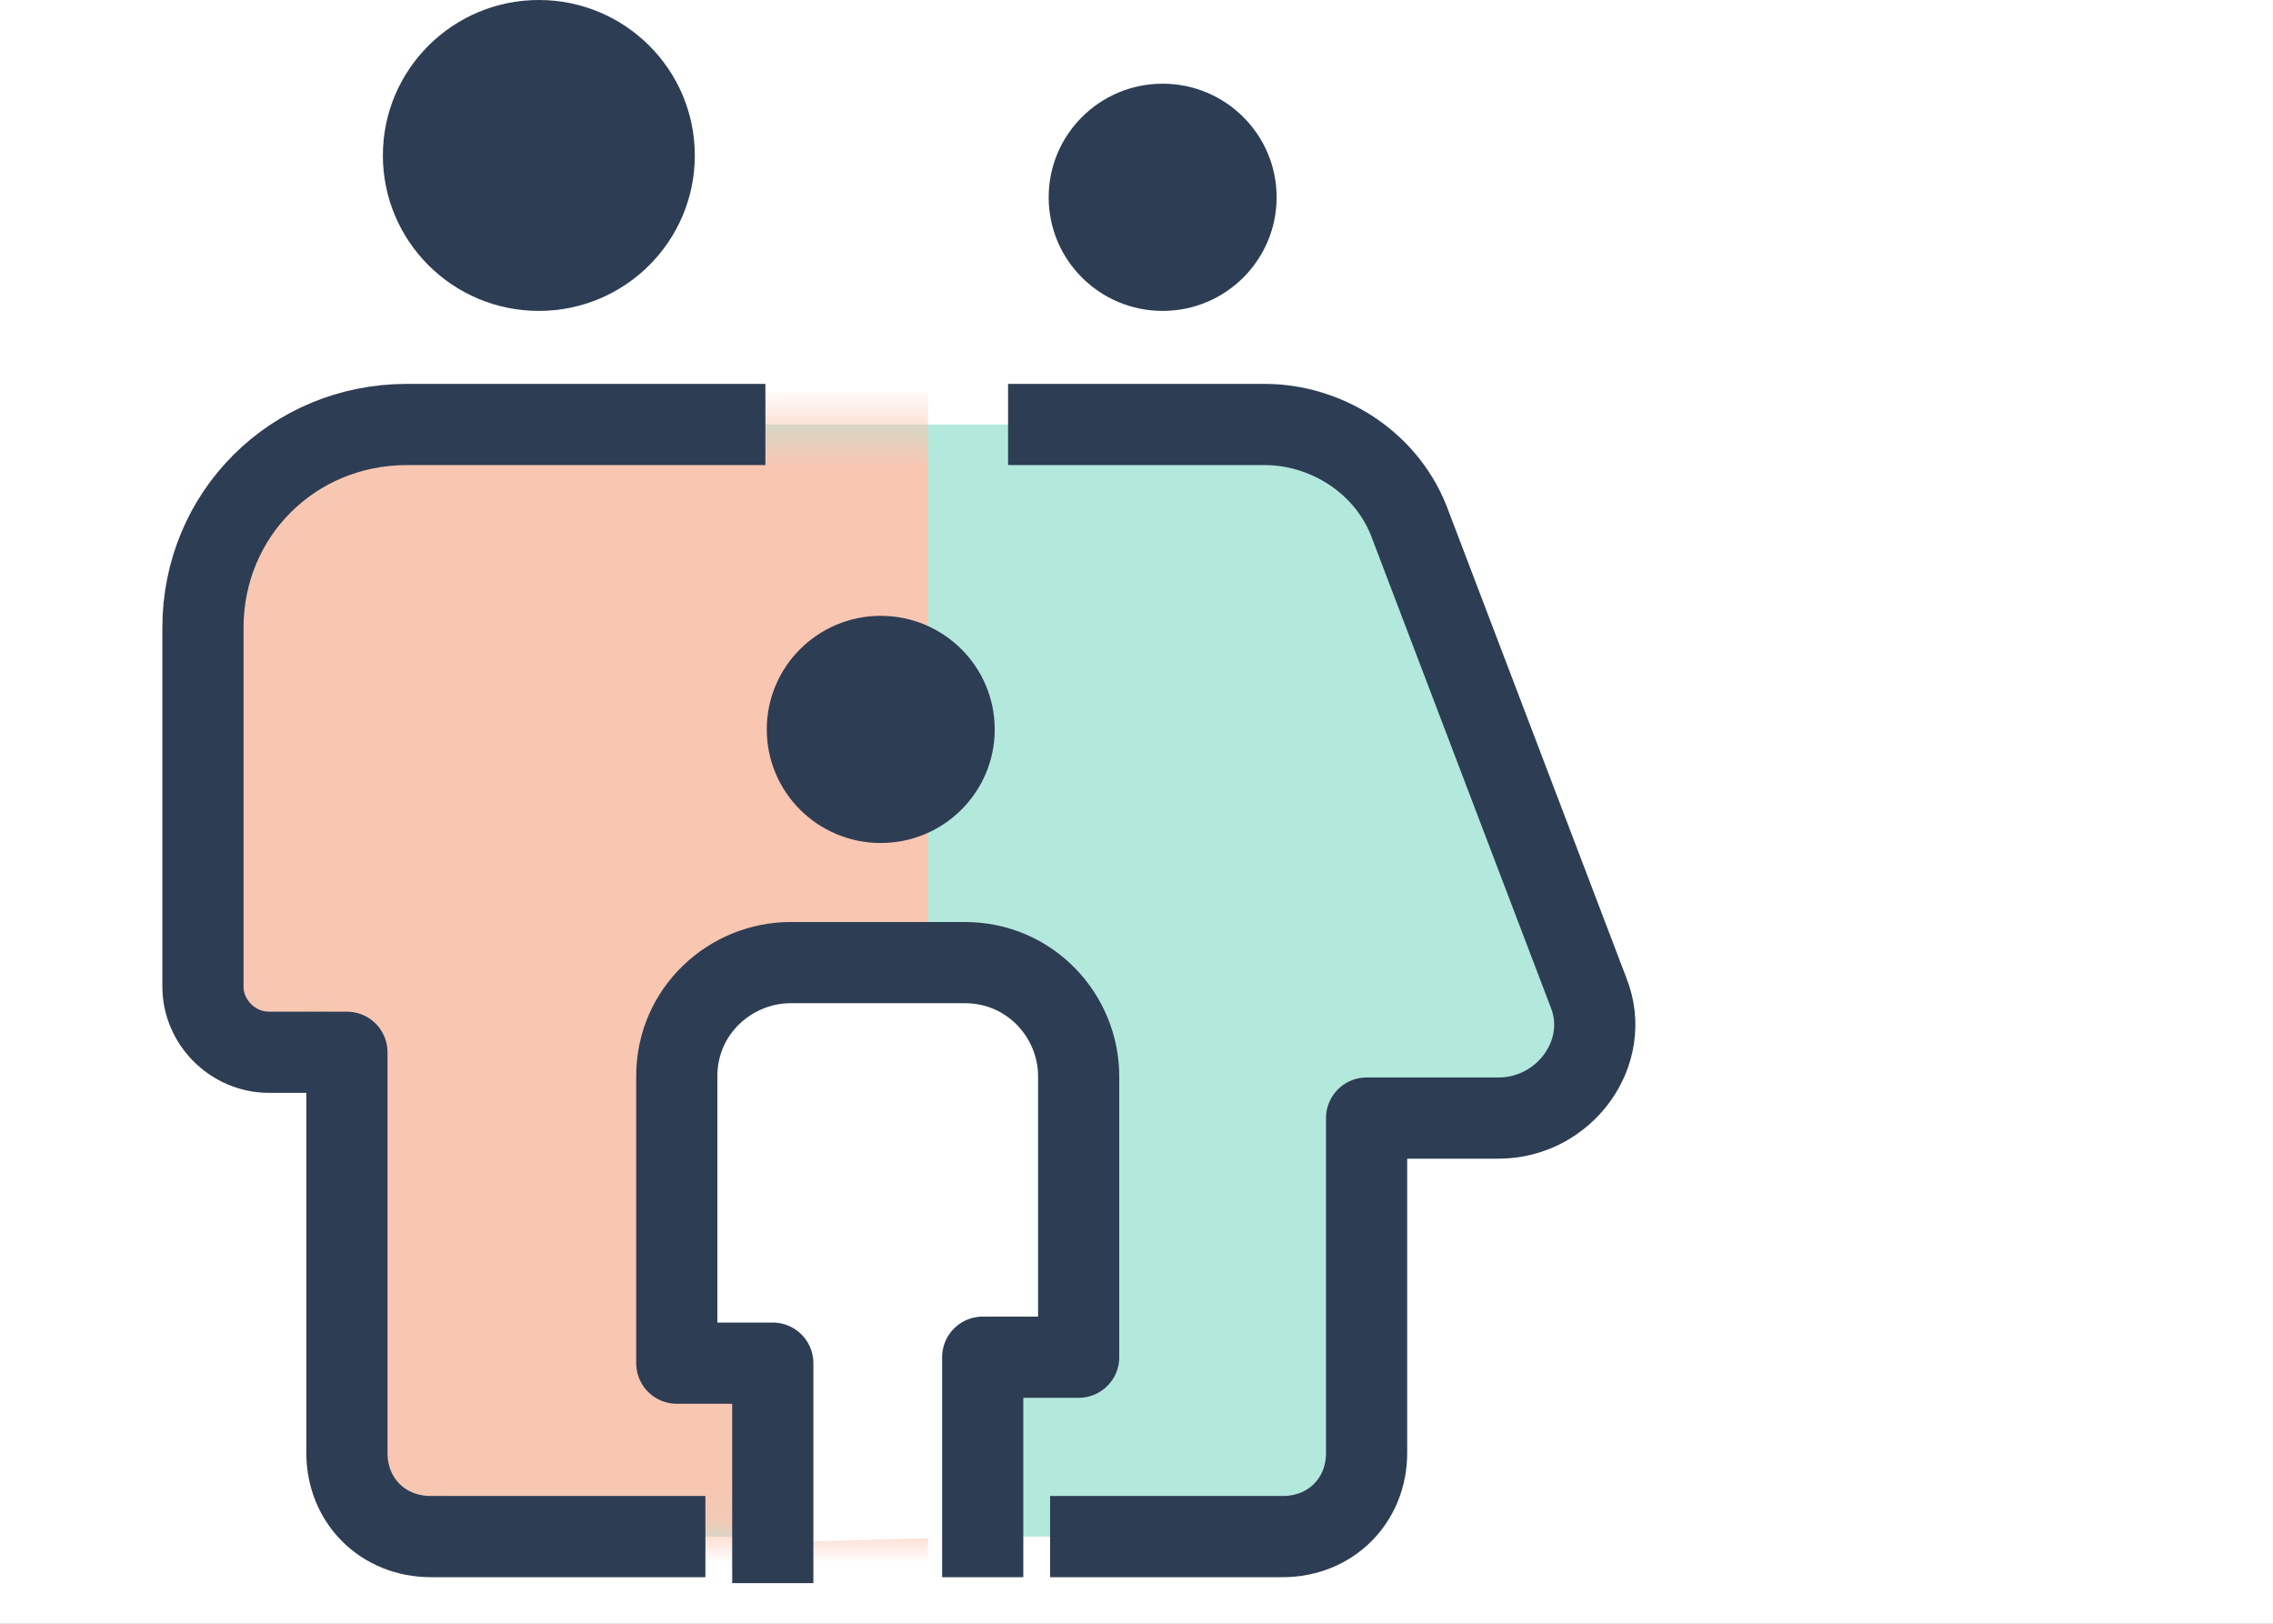<svg width="56" height="40" viewBox="0 0 56 40" fill="none" xmlns="http://www.w3.org/2000/svg">
<rect x="0" y="0" width="56" height="40" fill="#808080" stroke="none"/>
<g clip-path="url(#clip0_2154_87)">
<rect width="60" height="43" fill="white"/>
<path d="M26.871 37.853H31.6C32.782 37.853 33.669 36.969 33.669 35.791V27.543H36.92C38.546 27.543 39.728 25.922 39.137 24.45L34.703 12.814C34.112 11.341 32.782 10.457 31.157 10.457H25.837H17.857H10.024C7.217 10.457 5 12.667 5 15.465V24.302C5 25.186 5.739 25.922 6.626 25.922H8.547V35.791C8.547 36.969 9.433 37.853 10.616 37.853H16.379H26.871Z" fill="#B3E9DD"/>
<path d="M13.276 7.659C15.398 7.659 17.118 5.944 17.118 3.829C17.118 1.715 15.398 0 13.276 0C11.154 0 9.433 1.715 9.433 3.829C9.433 5.944 11.154 7.659 13.276 7.659Z" fill="#2D3D54"/>
<path d="M28.644 7.659C30.195 7.659 31.452 6.406 31.452 4.86C31.452 3.315 30.195 2.062 28.644 2.062C27.093 2.062 25.836 3.315 25.836 4.86C25.836 6.406 27.093 7.659 28.644 7.659Z" fill="#2D3D54"/>
<mask id="mask0_2154_87" style="mask-type:alpha" maskUnits="userSpaceOnUse" x="5" y="10" width="35" height="28">
<path d="M26.871 37.853H31.6C32.782 37.853 33.669 36.969 33.669 35.791V27.543H36.92C38.546 27.543 39.728 25.922 39.137 24.45L34.703 12.814C34.112 11.341 32.782 10.457 31.157 10.457H25.837H17.857H10.024C7.217 10.457 5 12.667 5 15.465V24.302C5 25.186 5.739 25.922 6.626 25.922H8.547V35.791C8.547 36.969 9.433 37.853 10.616 37.853H16.379H26.871Z" fill="#F9C6B1"/>
</mask>
<g mask="url(#mask0_2154_87)">
<rect x="3.839" y="9.659" width="19.024" height="32.763" fill="#F9C6B1"/>
</g>
<path d="M17.857 10.457H10.024C7.217 10.457 5 12.667 5 15.465V24.302C5 25.186 5.739 25.922 6.626 25.922H8.547V35.791C8.547 36.969 9.433 37.853 10.616 37.853H16.379" stroke="#2D3D54" stroke-width="2" stroke-miterlimit="10" stroke-linecap="square" stroke-linejoin="round"/>
<path d="M25.836 10.457H31.156C32.634 10.457 34.112 11.341 34.703 12.814L39.136 24.45C39.728 25.922 38.545 27.543 36.92 27.543H33.669V35.791C33.669 36.969 32.782 37.853 31.6 37.853H26.871" stroke="#2D3D54" stroke-width="2" stroke-miterlimit="10" stroke-linecap="square" stroke-linejoin="round"/>
<path d="M21.699 20.767C23.25 20.767 24.507 19.515 24.507 17.969C24.507 16.424 23.25 15.171 21.699 15.171C20.148 15.171 18.891 16.424 18.891 17.969C18.891 19.515 20.148 20.767 21.699 20.767Z" fill="#2D3D54"/>
<path d="M24.211 37.853V33.434H26.575V26.512C26.575 25.039 25.393 23.713 23.768 23.713H19.482C18.004 23.713 16.674 24.892 16.674 26.512V33.581H19.039V38" fill="white"/>
<path d="M24.211 37.853V33.434H26.575V26.512C26.575 25.039 25.393 23.713 23.768 23.713H19.482C18.004 23.713 16.674 24.892 16.674 26.512V33.581H19.039V38" stroke="#2D3D54" stroke-width="2" stroke-miterlimit="10" stroke-linecap="square" stroke-linejoin="round"/>
</g>
<defs>
<clipPath id="clip0_2154_87">
<rect width="56" height="40" fill="white"/>
</clipPath>
</defs>
</svg>
